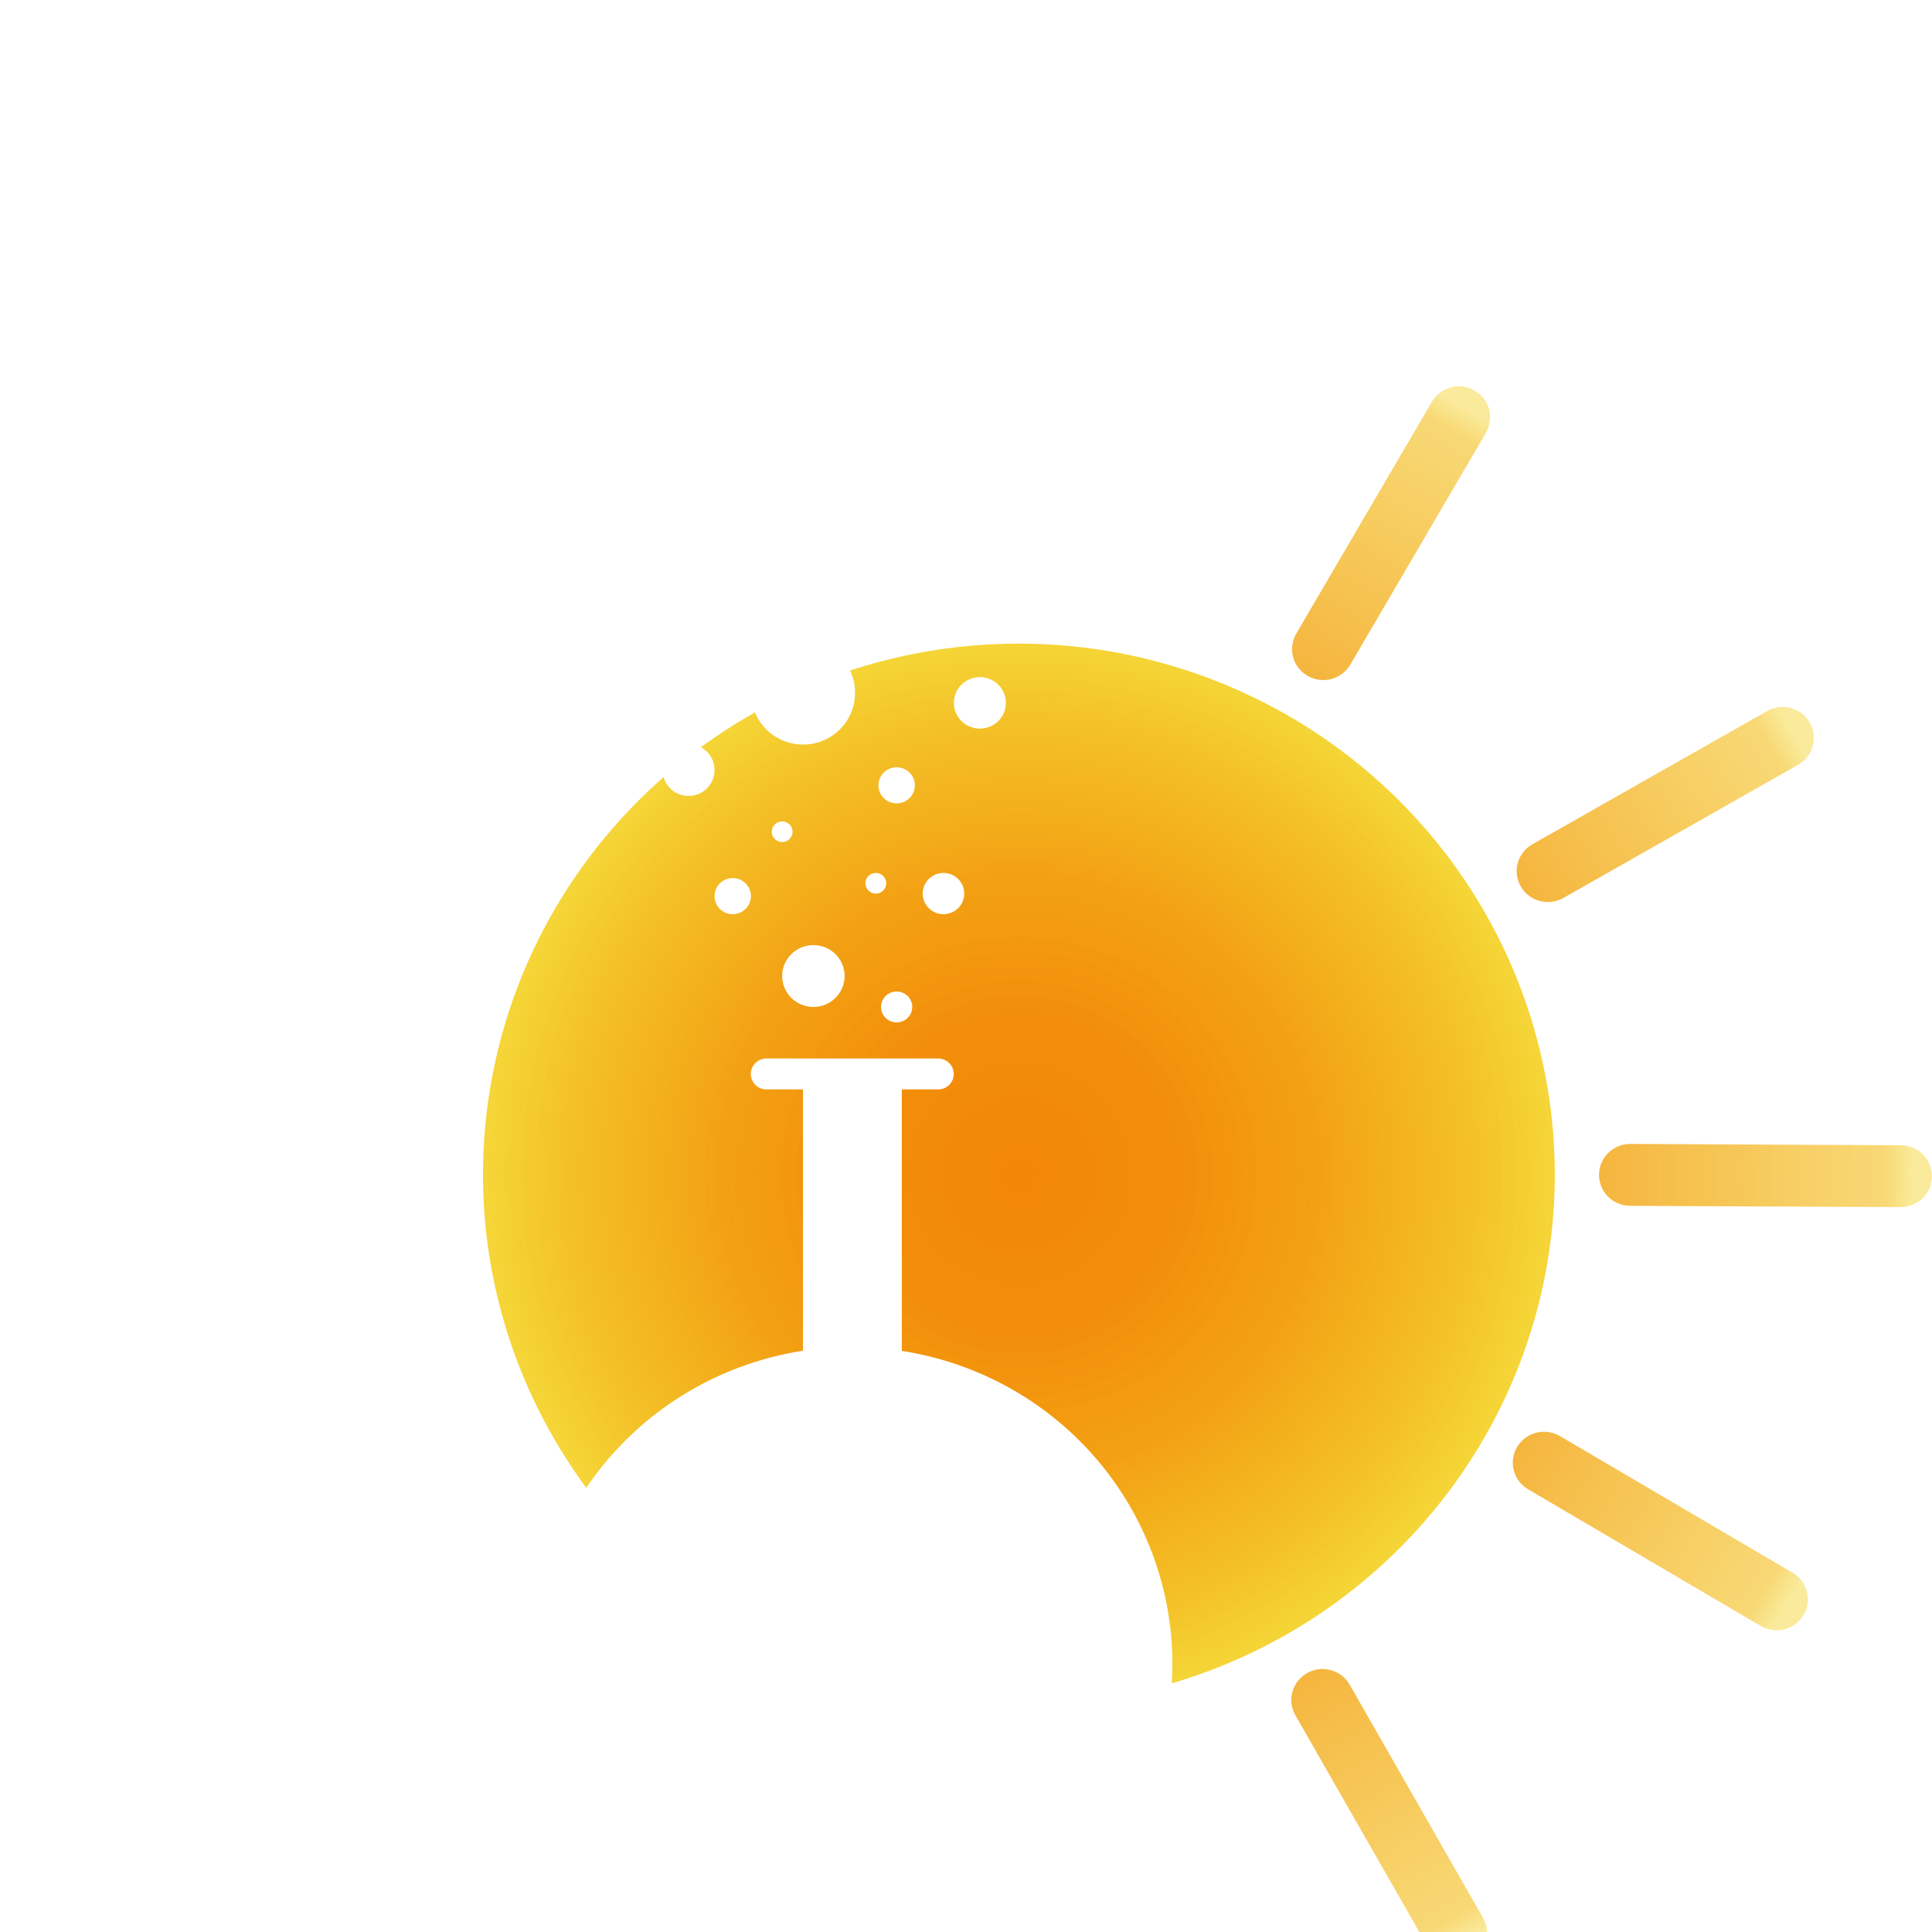 <svg width="40" height="40" viewBox="0 0 40 40" fill="none" xmlns="http://www.w3.org/2000/svg">
<g clip-path="url(#clip0)" filter="url(#filter0_d)">
<path d="M32.19 20.316C32.191 22.153 31.726 23.961 30.839 25.574C29.952 27.187 28.672 28.554 27.114 29.551C25.556 30.547 23.771 31.141 21.922 31.278C20.072 31.415 18.218 31.09 16.528 30.334C14.838 29.578 13.366 28.414 12.248 26.95C11.129 25.485 10.398 23.765 10.123 21.949C9.848 20.132 10.037 18.276 10.672 16.551C11.308 14.825 12.37 13.285 13.761 12.07C13.995 11.866 14.237 11.671 14.488 11.487C15.43 10.793 16.477 10.253 17.591 9.885C19.259 9.337 21.034 9.189 22.771 9.452C24.508 9.716 26.157 10.385 27.582 11.403C29.008 12.422 30.169 13.761 30.97 15.31C31.771 16.86 32.189 18.575 32.19 20.316Z" fill="url(#paint0_radial)"/>
<path d="M30.765 4.96C30.944 4.654 30.839 4.262 30.53 4.085C30.221 3.907 29.825 4.012 29.646 4.318L26.838 9.118C26.659 9.424 26.764 9.816 27.073 9.993C27.382 10.171 27.778 10.066 27.957 9.76L30.765 4.96Z" fill="url(#paint1_linear)"/>
<path d="M37.229 11.833C37.538 11.657 37.646 11.266 37.468 10.959C37.291 10.652 36.896 10.546 36.586 10.722L31.726 13.48C31.416 13.656 31.309 14.047 31.486 14.354C31.664 14.661 32.059 14.767 32.369 14.591L37.229 11.833Z" fill="url(#paint2_linear)"/>
<path d="M39.35 20.992C39.707 20.994 39.998 20.708 39.999 20.355C40.001 20.001 39.713 19.713 39.356 19.711L33.755 19.684C33.398 19.682 33.108 19.968 33.106 20.321C33.104 20.675 33.392 20.963 33.749 20.965L39.35 20.992Z" fill="url(#paint3_linear)"/>
<path d="M36.454 29.664C36.761 29.844 37.158 29.744 37.34 29.44C37.522 29.136 37.421 28.743 37.114 28.562L32.297 25.733C31.99 25.552 31.593 25.653 31.411 25.957C31.229 26.261 31.33 26.654 31.637 26.834L36.454 29.664Z" fill="url(#paint4_linear)"/>
<path d="M29.58 36.339C29.756 36.647 30.15 36.755 30.461 36.581C30.772 36.406 30.881 36.016 30.705 35.708L27.944 30.88C27.768 30.573 27.374 30.464 27.063 30.639C26.752 30.813 26.643 31.204 26.819 31.512L29.58 36.339Z" fill="url(#paint5_linear)"/>
<path d="M24.273 30.453C24.273 30.606 24.267 30.758 24.257 30.909C22.056 31.552 19.709 31.506 17.535 30.78C15.362 30.053 13.467 28.68 12.109 26.848C12.617 26.082 13.281 25.429 14.059 24.933C14.836 24.436 15.711 24.107 16.625 23.965V18.555H15.868C15.783 18.555 15.7 18.522 15.64 18.462C15.579 18.402 15.545 18.32 15.545 18.235C15.545 18.15 15.579 18.069 15.64 18.009C15.7 17.949 15.783 17.915 15.868 17.915H19.423C19.509 17.915 19.591 17.949 19.652 18.009C19.712 18.069 19.746 18.15 19.746 18.235C19.746 18.32 19.712 18.402 19.652 18.462C19.591 18.522 19.509 18.555 19.423 18.555H18.671V23.969C20.232 24.21 21.654 24.996 22.682 26.185C23.709 27.374 24.273 28.888 24.273 30.453Z" fill="white"/>
<path d="M18.564 12.633C18.772 12.633 18.941 12.466 18.941 12.259C18.941 12.053 18.772 11.886 18.564 11.886C18.356 11.886 18.187 12.053 18.187 12.259C18.187 12.466 18.356 12.633 18.564 12.633Z" fill="white"/>
<path d="M15.17 14.927C15.378 14.927 15.547 14.76 15.547 14.553C15.547 14.347 15.378 14.18 15.17 14.18C14.962 14.18 14.793 14.347 14.793 14.553C14.793 14.76 14.962 14.927 15.17 14.927Z" fill="white"/>
<path d="M18.133 14.501C18.252 14.501 18.349 14.405 18.349 14.287C18.349 14.169 18.252 14.073 18.133 14.073C18.014 14.073 17.917 14.169 17.917 14.287C17.917 14.405 18.014 14.501 18.133 14.501Z" fill="white"/>
<path d="M16.84 16.848C17.197 16.848 17.487 16.561 17.487 16.207C17.487 15.854 17.197 15.567 16.84 15.567C16.483 15.567 16.194 15.854 16.194 16.207C16.194 16.561 16.483 16.848 16.84 16.848Z" fill="white"/>
<path d="M19.533 14.927C19.771 14.927 19.964 14.736 19.964 14.5C19.964 14.264 19.771 14.073 19.533 14.073C19.296 14.073 19.103 14.264 19.103 14.5C19.103 14.736 19.296 14.927 19.533 14.927Z" fill="white"/>
<path d="M16.194 13.434C16.313 13.434 16.409 13.338 16.409 13.22C16.409 13.102 16.313 13.006 16.194 13.006C16.075 13.006 15.978 13.102 15.978 13.22C15.978 13.338 16.075 13.434 16.194 13.434Z" fill="white"/>
<path d="M18.564 17.168C18.742 17.168 18.887 17.025 18.887 16.848C18.887 16.671 18.742 16.528 18.564 16.528C18.385 16.528 18.241 16.671 18.241 16.848C18.241 17.025 18.385 17.168 18.564 17.168Z" fill="white"/>
<path d="M20.287 11.085C20.585 11.085 20.826 10.847 20.826 10.552C20.826 10.258 20.585 10.019 20.287 10.019C19.99 10.019 19.749 10.258 19.749 10.552C19.749 10.847 19.99 11.085 20.287 11.085Z" fill="white"/>
<path d="M14.793 11.939C14.795 12.074 14.746 12.204 14.654 12.304C14.563 12.404 14.437 12.466 14.302 12.477C14.166 12.489 14.032 12.449 13.925 12.366C13.818 12.284 13.746 12.163 13.725 12.03C13.96 11.824 14.203 11.629 14.455 11.445C14.555 11.484 14.64 11.552 14.701 11.64C14.761 11.729 14.793 11.833 14.793 11.939Z" fill="white"/>
<path d="M17.702 10.339C17.705 10.592 17.617 10.837 17.453 11.032C17.29 11.226 17.062 11.357 16.811 11.4C16.559 11.443 16.301 11.396 16.081 11.268C15.861 11.139 15.694 10.937 15.611 10.698C16.236 10.348 16.893 10.058 17.574 9.833C17.659 9.989 17.703 10.162 17.702 10.339Z" fill="white"/>
</g>
<defs>
<filter id="filter0_d" x="-5" y="-5" width="60" height="62.667" filterUnits="userSpaceOnUse" color-interpolation-filters="sRGB">
<feFlood flood-opacity="0" result="BackgroundImageFix"/>
<feColorMatrix in="SourceAlpha" type="matrix" values="0 0 0 0 0 0 0 0 0 0 0 0 0 0 0 0 0 0 127 0"/>
<feOffset dy="4"/>
<feGaussianBlur stdDeviation="7.5"/>
<feColorMatrix type="matrix" values="0 0 0 0 0 0 0 0 0 0 0 0 0 0 0 0 0 0 0.05 0"/>
<feBlend mode="normal" in2="BackgroundImageFix" result="effect1_dropShadow"/>
<feBlend mode="normal" in="SourceGraphic" in2="effect1_dropShadow" result="shape"/>
</filter>
<radialGradient id="paint0_radial" cx="0" cy="0" r="1" gradientUnits="userSpaceOnUse" gradientTransform="translate(21.095 20.316) scale(11.095 10.991)">
<stop stop-color="#F28705"/>
<stop offset="0.3" stop-color="#F28C05" stop-opacity="0.98"/>
<stop offset="0.57" stop-color="#F29C05" stop-opacity="0.94"/>
<stop offset="0.85" stop-color="#F2B705" stop-opacity="0.86"/>
<stop offset="1" stop-color="#F2CB05" stop-opacity="0.8"/>
</radialGradient>
<linearGradient id="paint1_linear" x1="27" y1="10.439" x2="30.451" y2="4.467" gradientUnits="userSpaceOnUse">
<stop stop-color="#F29E05" stop-opacity="0.79"/>
<stop offset="0.917" stop-color="#F2B905" stop-opacity="0.55"/>
<stop offset="0.995" stop-color="#F2CB05" stop-opacity="0.4"/>
</linearGradient>
<linearGradient id="paint2_linear" x1="31.198" y1="14.703" x2="37.207" y2="11.251" gradientUnits="userSpaceOnUse">
<stop stop-color="#F29E05" stop-opacity="0.79"/>
<stop offset="0.917" stop-color="#F2B905" stop-opacity="0.55"/>
<stop offset="0.995" stop-color="#F2CB05" stop-opacity="0.4"/>
</linearGradient>
<linearGradient id="paint3_linear" x1="32.679" y1="20.48" x2="39.625" y2="20.534" gradientUnits="userSpaceOnUse">
<stop stop-color="#F29E05" stop-opacity="0.79"/>
<stop offset="0.917" stop-color="#F2B905" stop-opacity="0.55"/>
<stop offset="0.995" stop-color="#F2CB05" stop-opacity="0.4"/>
</linearGradient>
<linearGradient id="paint4_linear" x1="30.962" y1="25.88" x2="36.896" y2="29.456" gradientUnits="userSpaceOnUse">
<stop stop-color="#F29E05" stop-opacity="0.79"/>
<stop offset="0.917" stop-color="#F2B905" stop-opacity="0.55"/>
<stop offset="0.995" stop-color="#F2CB05" stop-opacity="0.4"/>
</linearGradient>
<linearGradient id="paint5_linear" x1="26.712" y1="30.351" x2="30.07" y2="36.375" gradientUnits="userSpaceOnUse">
<stop stop-color="#F29E05" stop-opacity="0.79"/>
<stop offset="0.917" stop-color="#F2B905" stop-opacity="0.55"/>
<stop offset="0.995" stop-color="#F2CB05" stop-opacity="0.4"/>
</linearGradient>
<clipPath id="clip0">
<rect width="30" height="32.667" fill="white" transform="translate(10 4)"/>
</clipPath>
</defs>
</svg>
